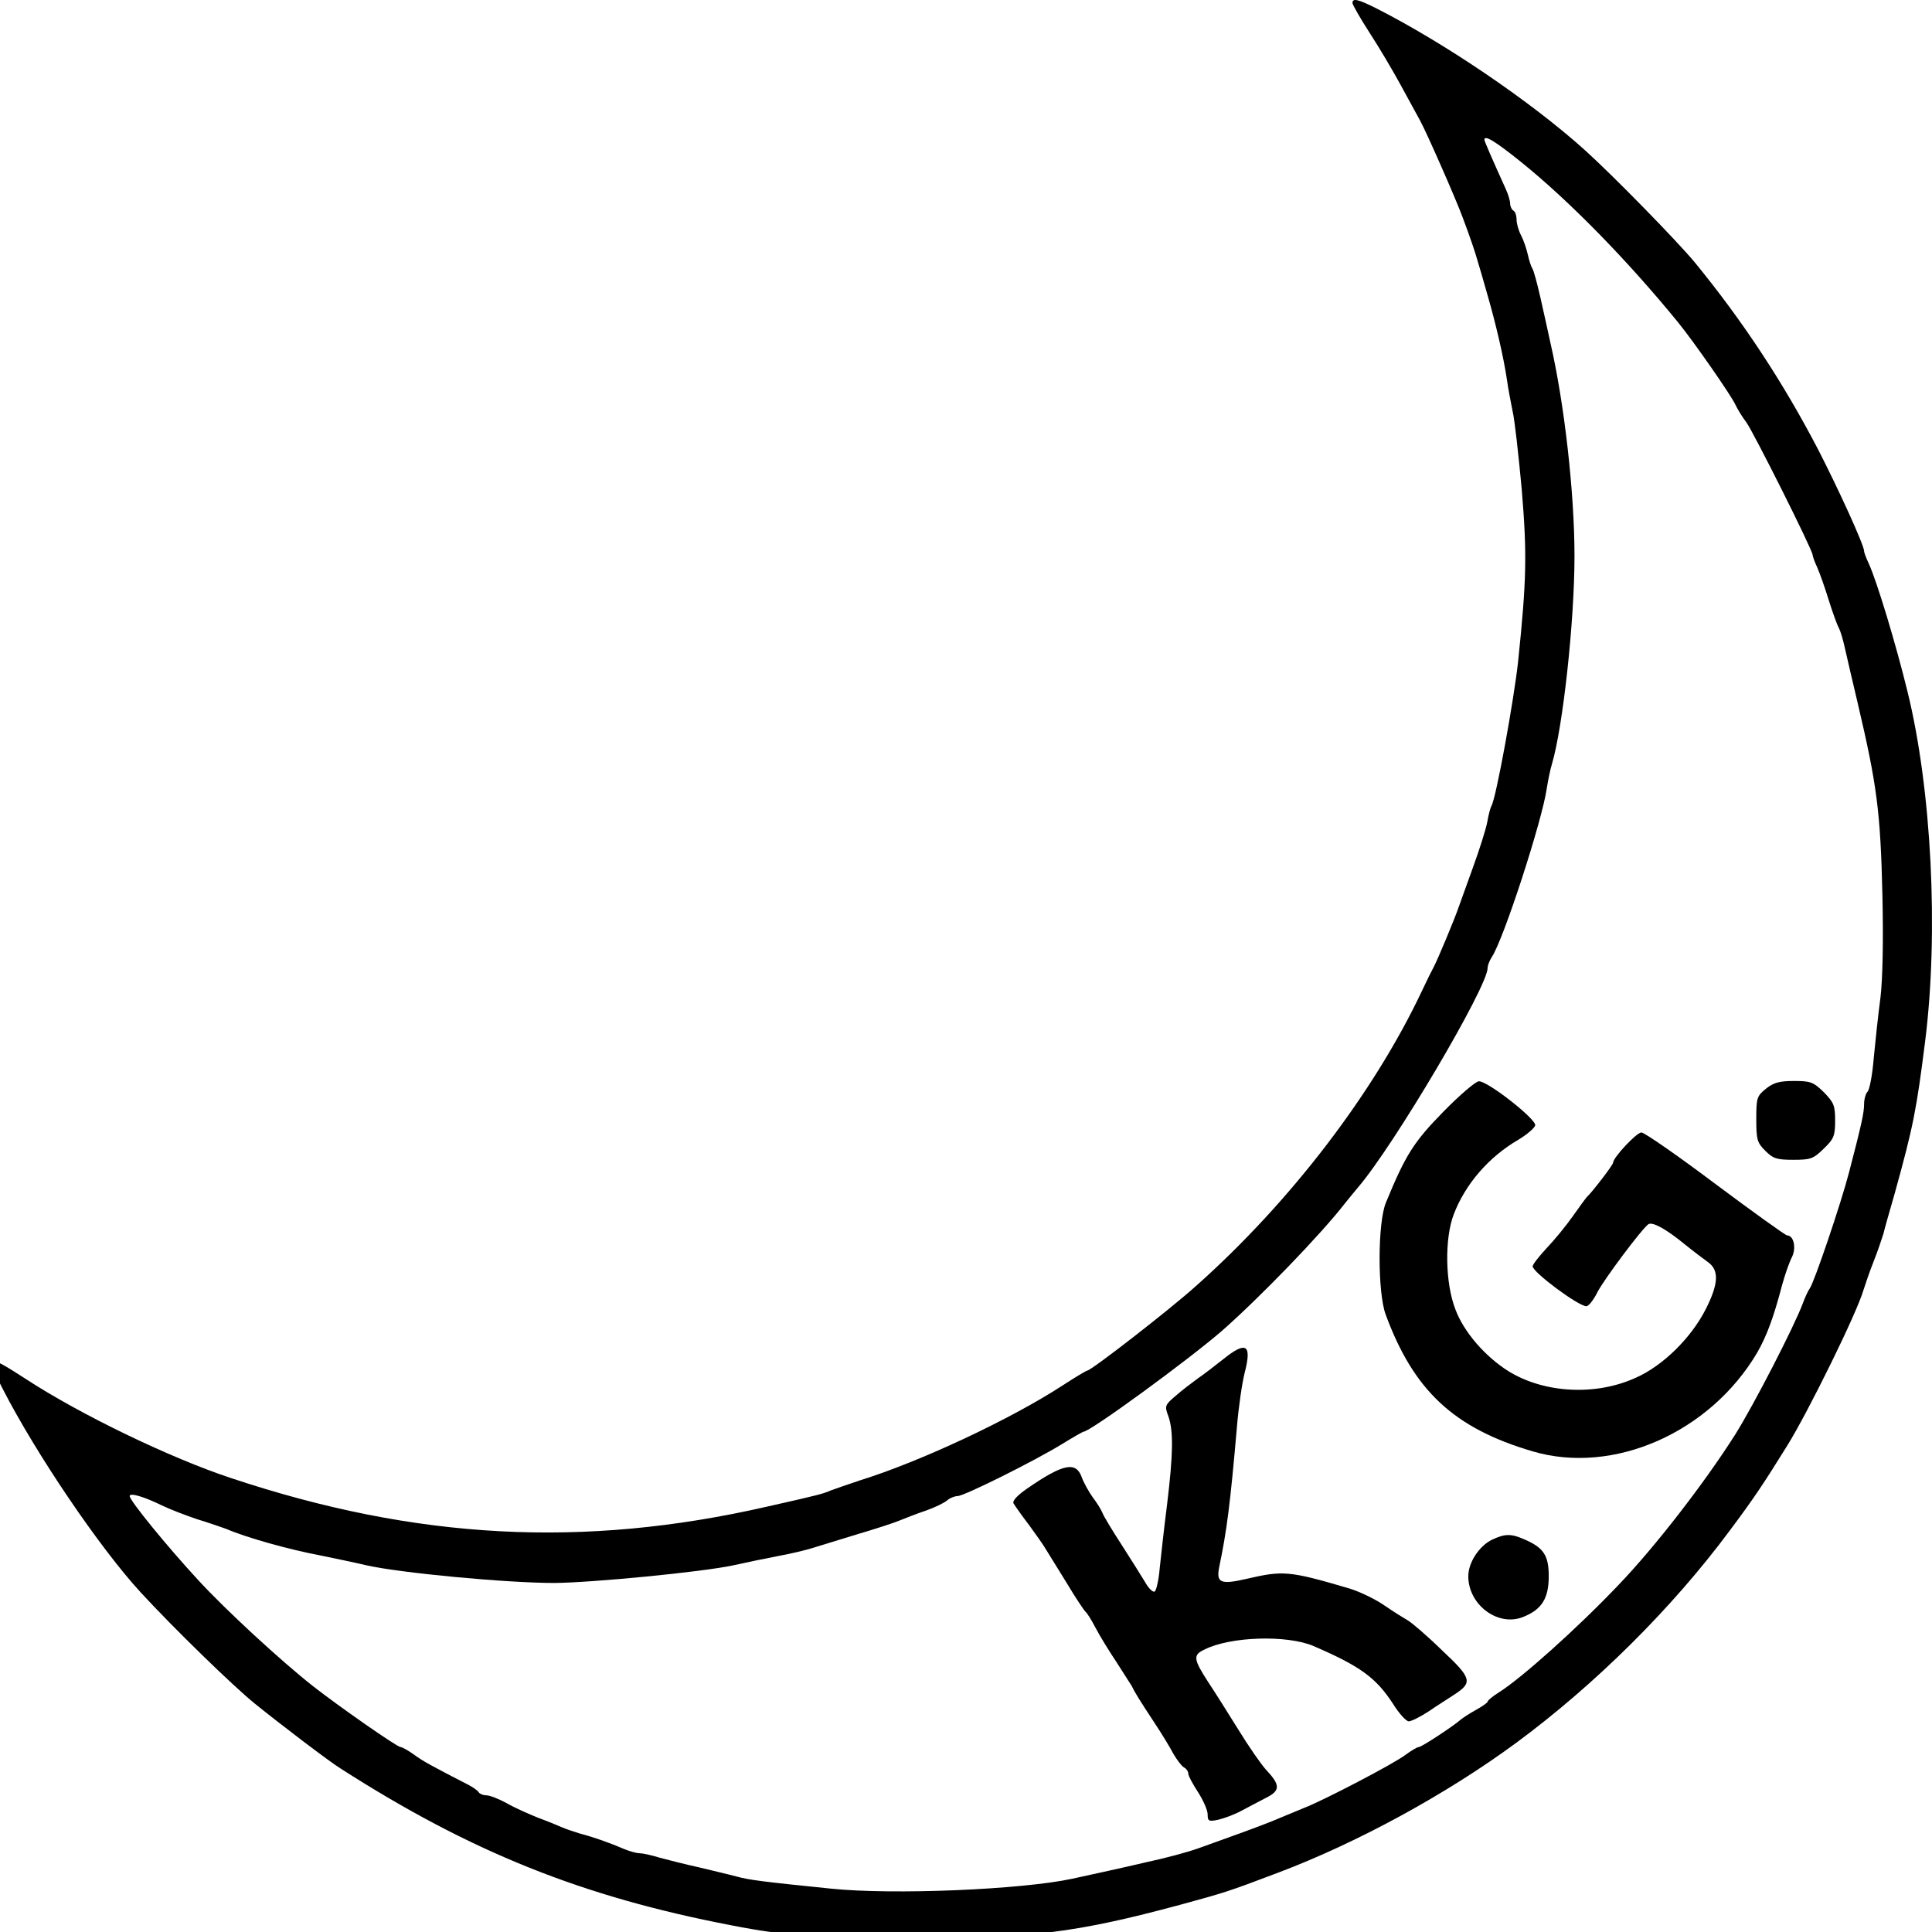 <svg class="reload" version="1.1" xmlns="http://www.w3.org/2000/svg" xmlns:xlink="http://www.w3.org/1999/xlink" preserveAspectRatio="xMidYMid meet" viewBox="0 0 640 640" width="640" height="640">
<defs>
<style>
  .reload .arrow{
    transform-origin:320px 320px;
    animation: reload-roll 1s linear infinite;
  }
  @keyframes reload-roll {
      0% {transform:rotate(0deg);}
    100% {transform:rotate(360deg);}
  }
</style>

<path class="arrow" d="M453.66 10.8C456.86 15.71 461.45 23.49 464 28.18C466.56 32.87 469.44 38.09 470.4 39.9C472.53 43.74 482.23 65.81 484.47 71.88C487.03 78.7 488.63 83.39 489.59 86.81C490.12 88.51 491.51 93.31 492.68 97.47C495.56 107.38 498.11 118.46 499.18 125.71C499.61 128.91 500.57 133.71 501.1 136.37C501.74 139.04 503.02 150.55 504.08 161.95C505.9 183.59 505.68 192.23 502.91 218.98C501.53 231.77 495.56 264.61 494.06 266.95C493.74 267.48 493.1 269.83 492.68 272.28C492.25 274.62 490.12 281.34 487.99 287.2C485.86 293.07 483.72 299.04 483.19 300.53C482.02 304.04 476.37 317.58 474.98 320.25C474.34 321.42 472.53 325.04 471.04 328.24C455.05 362.14 427.34 398.27 396.32 425.88C387.58 433.77 361.46 454.02 360.18 454.02C359.86 454.02 356.13 456.26 351.87 459.03C334.81 470.12 304.86 484.19 284.93 490.37C281.09 491.65 276.83 493.14 275.33 493.68C272.56 494.85 272.03 495.06 254.01 499.11C193.26 512.97 137.93 510.09 76.53 489.63C56.49 483.02 26.44 468.52 8.53 456.79C-4.48 448.37 -5.01 448.59 0.85 459.99C11.94 481.63 33.04 512.76 46.58 527.47C57.45 539.3 77.28 558.59 84.42 564.35C92.84 571.17 109.37 583.75 112.88 585.88C155.95 613.49 192.83 628.3 242.29 637.79C260.2 641.31 272.14 642.16 301.45 642.16C341.1 642.16 356.66 640.24 390.99 630.97C405.8 626.92 406.34 626.81 423.5 620.31C449.72 610.4 479.25 594.3 502.38 577.25C528.49 557.95 553.86 532.8 572.94 507.11C580.83 496.55 583.92 491.97 592.13 478.75C599.06 467.56 615.16 434.84 617.29 427.37C617.93 425.35 619.42 420.98 620.7 417.78C621.98 414.58 623.36 410.43 623.9 408.72C624.32 406.91 626.03 400.94 627.63 395.4C633.81 373.12 634.88 367.58 637.75 344.76C642.23 308.84 639.89 261.62 631.89 229.11C627.95 213.01 621.76 192.65 619.1 186.79C618.25 184.98 617.5 183.06 617.5 182.53C617.5 180.61 609.19 162.38 602.36 149.06C590.64 126.57 577.31 106.31 561.33 86.81C555.36 79.66 534.46 58.24 524.87 49.6C506.96 33.51 478.5 14.22 455.8 2.7C449.83 -0.28 448.02 -0.71 448.02 1C448.02 1.53 450.57 6.01 453.66 10.8ZM555.68 106.53C561.01 113.03 573.58 131.15 574.86 134.03C575.5 135.41 577.1 138.08 578.49 139.89C580.83 143.09 600.45 182.21 600.45 183.81C600.45 184.23 601.08 186.05 601.94 187.86C602.79 189.78 604.5 194.57 605.77 198.73C607.05 202.78 608.55 207.04 609.19 208.11C609.72 209.18 610.57 212.05 611.1 214.51C611.64 216.96 613.56 225.17 615.37 232.84C621.76 260.02 622.94 268.76 623.58 296.8C623.9 311.51 623.68 323.98 622.94 330.37C622.19 335.92 621.23 344.98 620.7 350.52C620.27 355.96 619.31 360.97 618.67 361.61C618.03 362.25 617.5 364.16 617.5 365.76C617.5 368.53 616.75 372.16 612.49 388.47C609.83 398.7 600.98 424.82 599.49 426.84C599.06 427.37 597.99 429.61 597.25 431.64C594.37 439.42 580.83 465.64 574.86 475.13C564.52 491.44 548.21 512.44 536.38 524.8C522.52 539.4 503.87 556.03 496.52 560.62C494.49 561.9 492.79 563.28 492.79 563.71C492.79 564.03 490.97 565.31 488.84 566.48C486.71 567.65 484.47 569.14 483.83 569.68C481.59 571.7 470.93 578.74 469.97 578.74C469.44 578.74 467.52 579.91 465.6 581.3C462.09 584.07 438.21 596.54 432.03 598.88C430 599.74 426.38 601.23 424.03 602.19C421.69 603.25 415.5 605.6 410.17 607.52C404.95 609.44 398.88 611.57 396.85 612.32C393.23 613.59 386.62 615.41 378.73 617.11C373.83 618.28 361.25 621.06 355.28 622.34C338.54 625.96 295.91 627.77 275.33 625.64C252.2 623.29 248.15 622.76 243.89 621.59C241.54 620.95 236 619.67 231.63 618.6C227.26 617.65 221.4 616.15 218.62 615.41C215.85 614.55 212.87 613.91 211.91 613.91C210.84 613.91 208.6 613.27 206.79 612.53C202.1 610.5 196.67 608.58 192.19 607.41C190.16 606.77 187.5 605.92 186.33 605.39C185.15 604.85 181.53 603.36 178.33 602.19C175.13 600.91 170.34 598.78 167.78 597.29C165.22 595.9 162.24 594.73 161.17 594.73C160.1 594.73 159.04 594.3 158.61 593.77C158.29 593.13 156.69 592.06 155.09 591.21C143.48 585.24 140.06 583.43 137.08 581.19C135.27 579.91 133.24 578.74 132.71 578.74C131.54 578.74 112.46 565.41 103.72 558.59C93.27 550.38 74.51 533.12 65.45 523.2C55.32 512.22 42.96 497.09 42.96 495.59C42.96 494.42 47.54 495.7 53.62 498.69C56.28 499.97 61.5 501.99 65.34 503.27C69.18 504.44 73.44 505.93 74.94 506.47C81.65 509.35 95.61 513.29 106.38 515.31C110.54 516.17 117.25 517.55 121.3 518.51C132.6 521.07 167.78 524.38 183.66 524.38C196.24 524.27 232.7 520.75 243.03 518.51C247.3 517.55 254.01 516.17 257.96 515.42C262.01 514.68 266.91 513.5 268.94 512.86C270.96 512.22 277.68 510.2 283.86 508.28C290.04 506.47 296.55 504.34 298.25 503.59C300.06 502.84 303.9 501.35 306.78 500.39C309.76 499.33 312.85 497.83 313.81 496.98C314.67 496.23 316.27 495.59 317.22 495.59C319.36 495.59 342.49 484.08 351.87 478.33C355.49 476.09 358.69 474.28 358.9 474.28C361.14 474.28 393.65 450.51 404.84 440.81C417.21 429.93 437.36 409.15 445.56 398.59C447.27 396.46 449.19 394.12 449.93 393.26C461.77 379.41 492.79 326.96 492.79 320.67C492.79 319.82 493.42 318.22 494.17 317.05C498.01 311.4 510.91 271.75 512.4 261.09C512.82 258.42 513.57 254.8 514.1 253.09C517.73 240.83 521.57 205.98 521.57 184.13C521.57 163.45 518.26 133.81 513.57 113.45C512.82 109.94 511.33 103.22 510.27 98.53C509.2 93.84 508.03 89.47 507.6 88.94C507.18 88.3 506.54 86.27 506.11 84.35C505.68 82.44 504.72 79.56 503.87 77.96C503.02 76.36 502.38 74.01 502.38 72.74C502.38 71.46 501.95 70.07 501.31 69.75C500.78 69.43 500.25 68.37 500.25 67.41C500.25 66.55 499.61 64.31 498.75 62.5C494.17 52.38 491.72 46.73 491.72 46.3C491.72 44.59 495.24 46.73 503.87 53.66C519.86 66.55 538.94 86.06 555.68 106.53Z" id="b2Df9gEKyi">
</path>
<path class="arrow" d="M459.1 398.38C456.33 405.1 456.33 428.01 458.99 435.37C468.27 460.63 481.59 473.1 507.71 480.78C534.46 488.67 566.44 474.6 582.11 448.05C585.2 442.62 587.44 436.75 590.32 425.78C591.28 422.26 592.77 417.99 593.62 416.4C595.12 413.3 594.16 409.25 592.02 409.25C591.49 409.25 580.83 401.58 568.25 392.2C555.78 382.82 544.7 375.14 543.74 375.14C542.14 375.14 534.36 383.46 534.36 385.16C534.36 385.91 527.21 395.18 525.72 396.46C525.4 396.78 523.27 399.66 521.03 402.86C518.79 406.06 514.85 410.85 512.29 413.52C509.84 416.18 507.71 418.85 507.71 419.49C507.71 421.41 522.84 432.7 525.51 432.7C526.26 432.7 527.85 430.68 529.13 428.12C531.37 423.75 544.16 406.7 546.08 405.52C547.47 404.67 552.05 407.23 558.02 412.13C560.79 414.37 564.31 417.03 565.8 418.1C569.53 420.77 569.32 425.24 565.06 433.66C560.26 443.15 550.88 452.42 541.93 456.37C528.71 462.44 511.65 461.59 499.71 454.24C491.93 449.33 484.9 441.23 482.13 433.77C478.71 425.03 478.5 410.21 481.59 402.22C485.43 392.2 493.21 383.24 502.91 377.59C505.79 375.89 508.35 373.65 508.56 372.8C508.99 370.77 492.79 358.09 489.91 358.19C488.84 358.19 483.51 362.78 478.08 368.32C468.27 378.34 465.6 382.6 459.1 398.38Z" id="dI0l4gO5F">
</path>
<path class="arrow" d="M581.79 370.77C581.79 377.59 582.11 378.55 584.78 381.22C587.33 383.78 588.51 384.2 594.05 384.2C599.81 384.2 600.66 383.88 604.07 380.58C607.48 377.28 607.91 376.32 607.91 371.2C607.91 366.19 607.48 365.23 604.18 361.82C600.66 358.41 599.81 358.09 594.26 358.09C589.47 358.09 587.55 358.62 584.99 360.65C582 363.1 581.79 363.63 581.79 370.77Z" id="b43u1KTBg4">
</path>
<path class="arrow" d="M396.85 456.58C394.82 458.07 391.41 460.63 389.39 462.44C385.87 465.43 385.76 465.75 387.04 469.16C388.75 474.06 388.64 481.63 386.62 498.26C385.66 505.83 384.59 515.42 384.17 519.47C383.85 523.52 382.99 527.04 382.46 527.25C381.82 527.47 380.43 526.08 379.37 524.16C378.2 522.24 374.68 516.59 371.59 511.8C368.39 506.89 365.51 502.1 365.19 501.14C364.77 500.07 363.38 497.83 361.99 496.02C360.71 494.21 359.01 491.22 358.37 489.41C356.45 483.98 352.19 484.83 340.04 493.25C336.84 495.49 335.24 497.3 335.77 498.05C336.2 498.79 338.44 501.99 340.89 505.19C343.23 508.39 345.79 512.01 346.43 513.18C347.18 514.36 350.27 519.37 353.36 524.38C356.34 529.39 359.22 533.65 359.65 533.97C360.08 534.29 361.57 536.63 362.95 539.3C364.34 541.96 367.43 546.97 369.78 550.49C372.12 554.12 374.36 557.63 374.89 558.49C375.85 560.51 377.34 562.96 382.46 570.74C384.81 574.26 387.58 578.84 388.64 580.87C389.82 582.9 391.41 585.03 392.16 585.45C393.01 585.88 393.65 586.84 393.65 587.59C393.65 588.33 395.14 591 396.85 593.66C398.56 596.33 400.05 599.63 400.05 601.02C400.05 603.25 400.37 603.47 403.46 602.83C405.38 602.4 408.9 601.12 411.24 599.84C413.59 598.56 417.32 596.65 419.55 595.47C424.14 593.13 424.14 591.32 419.45 586.31C417.85 584.6 413.69 578.63 410.17 572.88C406.66 567.23 402.29 560.3 400.37 557.42C395.25 549.53 395.14 548.25 398.98 546.44C407.62 542.07 426.38 541.54 435.12 545.27C450.68 551.98 455.9 555.82 461.55 564.56C463.47 567.65 465.82 570.21 466.67 570.21C467.52 570.21 470.51 568.72 473.28 566.91C476.05 564.99 479.99 562.54 481.91 561.26C487.88 557.31 487.56 555.93 477.65 546.65C472.85 541.96 467.74 537.59 466.46 536.85C465.18 536.1 461.55 533.86 458.46 531.73C455.37 529.6 450.15 527.15 446.95 526.19C427.02 520.32 424.99 520.22 413.05 522.99C404.31 525.01 402.82 524.38 403.89 519.05C406.34 507.32 407.51 498.58 409.75 472.68C410.28 466.17 411.45 458.18 412.31 454.77C414.76 445.28 412.84 444.11 405.16 450.29C402.61 452.32 398.88 455.2 396.85 456.58Z" id="a22PmlSk3X">
</path>
<path class="arrow" d="M486.39 522.14C486.39 531.73 496.41 539.09 504.72 535.57C510.8 533.12 513.04 529.39 513.04 522.14C513.04 515.21 511.33 512.65 504.83 509.88C500.46 507.96 498.43 508.07 494.17 510.09C489.91 512.22 486.39 517.66 486.39 522.14Z" id="c7PFQUUh45">
</path>
</defs>
<g>
	<g>
		<g>
			<use xlink:href="#b2Df9gEKyi" opacity="1" fill="#000000" fill-opacity="1">
			</use>
			<g>
				<use xlink:href="#b2Df9gEKyi" opacity="1" fill-opacity="0" stroke="#000000" stroke-width="1" stroke-opacity="0">
				</use>
			</g>
		</g>
		<g>
			<use xlink:href="#dI0l4gO5F" opacity="1" fill="#000000" fill-opacity="1">
			</use>
			<g>
				<use xlink:href="#dI0l4gO5F" opacity="1" fill-opacity="0" stroke="#000000" stroke-width="1" stroke-opacity="0">
				</use>
			</g>
		</g>
		<g>
			<use xlink:href="#b43u1KTBg4" opacity="1" fill="#000000" fill-opacity="1">
			</use>
			<g>
				<use xlink:href="#b43u1KTBg4" opacity="1" fill-opacity="0" stroke="#000000" stroke-width="1" stroke-opacity="0">
				</use>
			</g>
		</g>
		<g>
			<use xlink:href="#a22PmlSk3X" opacity="1" fill="#000000" fill-opacity="1">
			</use>
			<g>
				<use xlink:href="#a22PmlSk3X" opacity="1" fill-opacity="0" stroke="#000000" stroke-width="1" stroke-opacity="0">
				</use>
			</g>
		</g>
		<g>
			<use xlink:href="#c7PFQUUh45" opacity="1" fill="#000000" fill-opacity="1">
			</use>
			<g>
				<use xlink:href="#c7PFQUUh45" opacity="1" fill-opacity="0" stroke="#000000" stroke-width="1" stroke-opacity="0">
				</use>
			</g>
		</g>
	</g>
</g>
</svg>